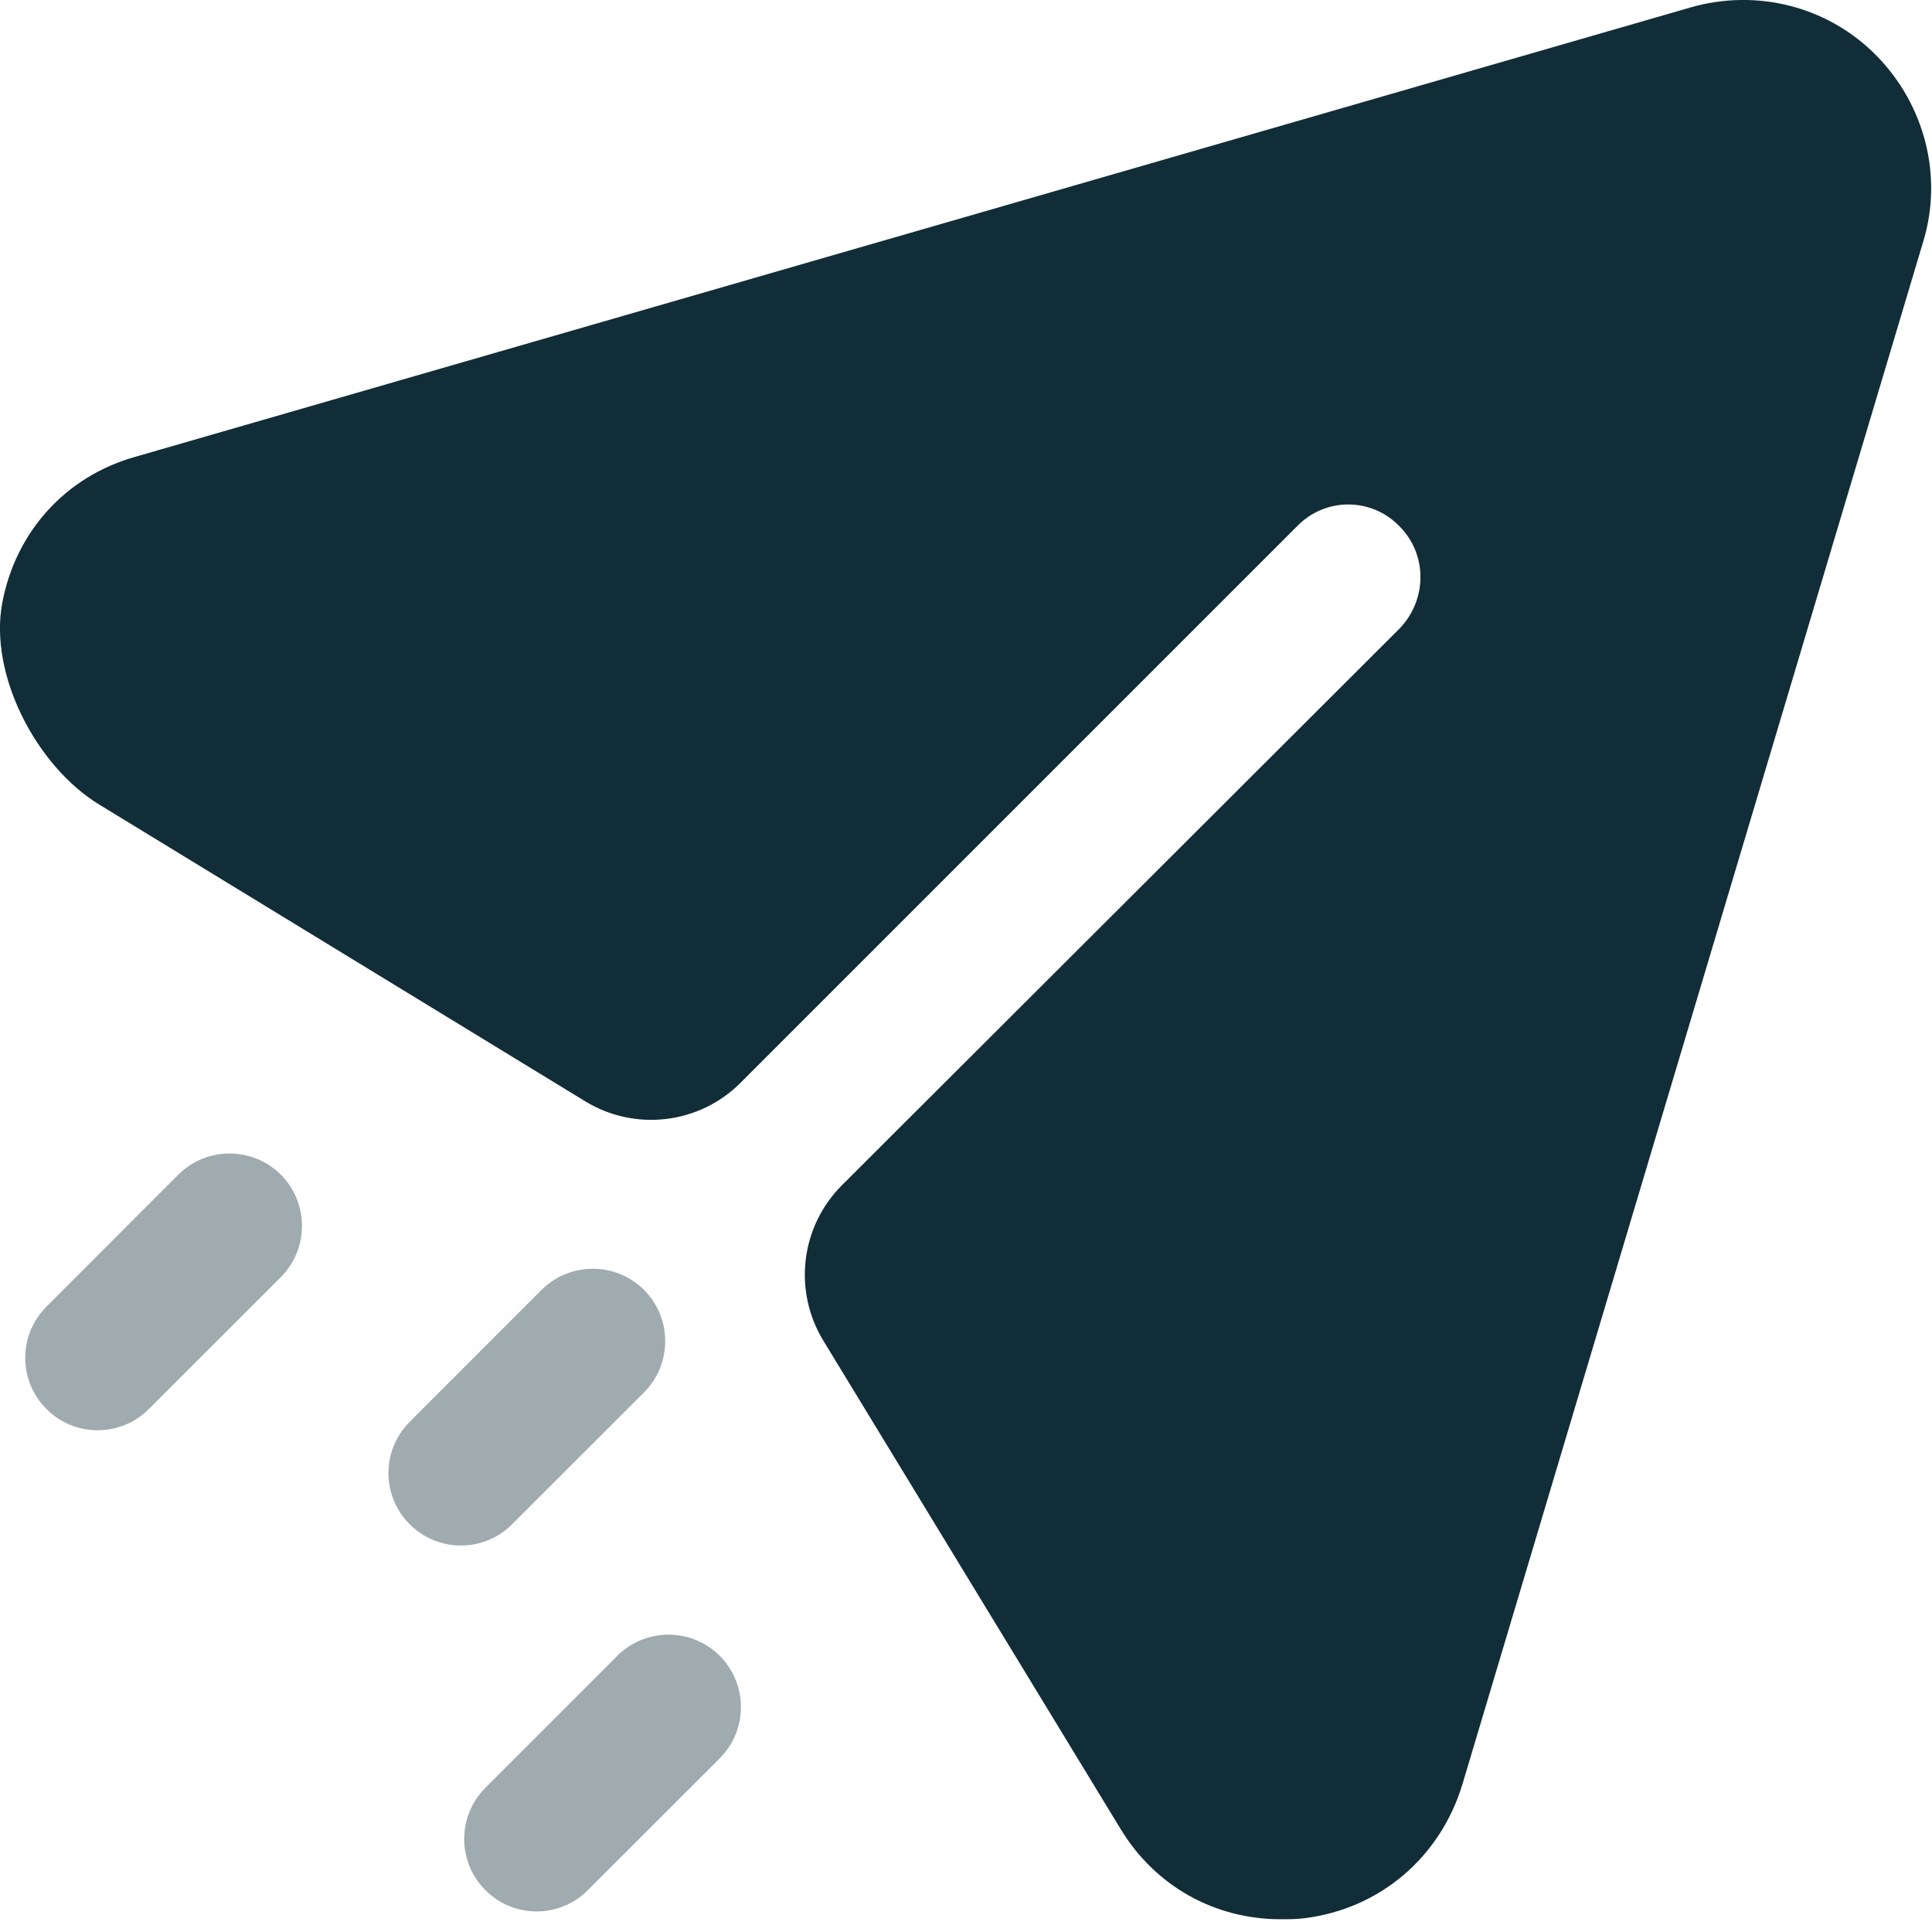 <svg width="20" height="20" viewBox="0 0 20 20" fill="none" xmlns="http://www.w3.org/2000/svg">
<path d="M19.427 0.578C18.927 0.067 18.187 -0.122 17.497 0.078L1.407 4.727C0.679 4.929 0.163 5.506 0.024 6.238C-0.118 6.984 0.378 7.932 1.026 8.328L6.057 11.4C6.573 11.716 7.239 11.637 7.666 11.209L13.427 5.448C13.717 5.147 14.197 5.147 14.487 5.448C14.777 5.737 14.777 6.208 14.487 6.508L8.716 12.269C8.288 12.697 8.208 13.361 8.523 13.878L11.597 18.928C11.957 19.527 12.577 19.868 13.257 19.868C13.337 19.868 13.427 19.868 13.507 19.857C14.287 19.758 14.907 19.227 15.137 18.477L19.907 2.508C20.117 1.828 19.927 1.088 19.427 0.578Z" fill="#112D38"/>
<path opacity="0.4" fill-rule="evenodd" clip-rule="evenodd" d="M1.011 14.806C0.819 14.806 0.627 14.733 0.481 14.586C0.188 14.293 0.188 13.819 0.481 13.526L1.846 12.16C2.139 11.868 2.614 11.868 2.907 12.16C3.199 12.453 3.199 12.928 2.907 13.221L1.541 14.586C1.395 14.733 1.203 14.806 1.011 14.806ZM4.771 15.999C4.579 15.999 4.387 15.926 4.241 15.779C3.948 15.486 3.948 15.012 4.241 14.719L5.606 13.353C5.899 13.061 6.374 13.061 6.667 13.353C6.959 13.646 6.959 14.121 6.667 14.414L5.301 15.779C5.155 15.926 4.963 15.999 4.771 15.999ZM5.025 19.567C5.171 19.714 5.363 19.787 5.555 19.787C5.747 19.787 5.939 19.714 6.085 19.567L7.451 18.202C7.743 17.909 7.743 17.434 7.451 17.141C7.158 16.849 6.683 16.849 6.39 17.141L5.025 18.507C4.732 18.8 4.732 19.274 5.025 19.567Z" fill="#112D38"/>
</svg>
